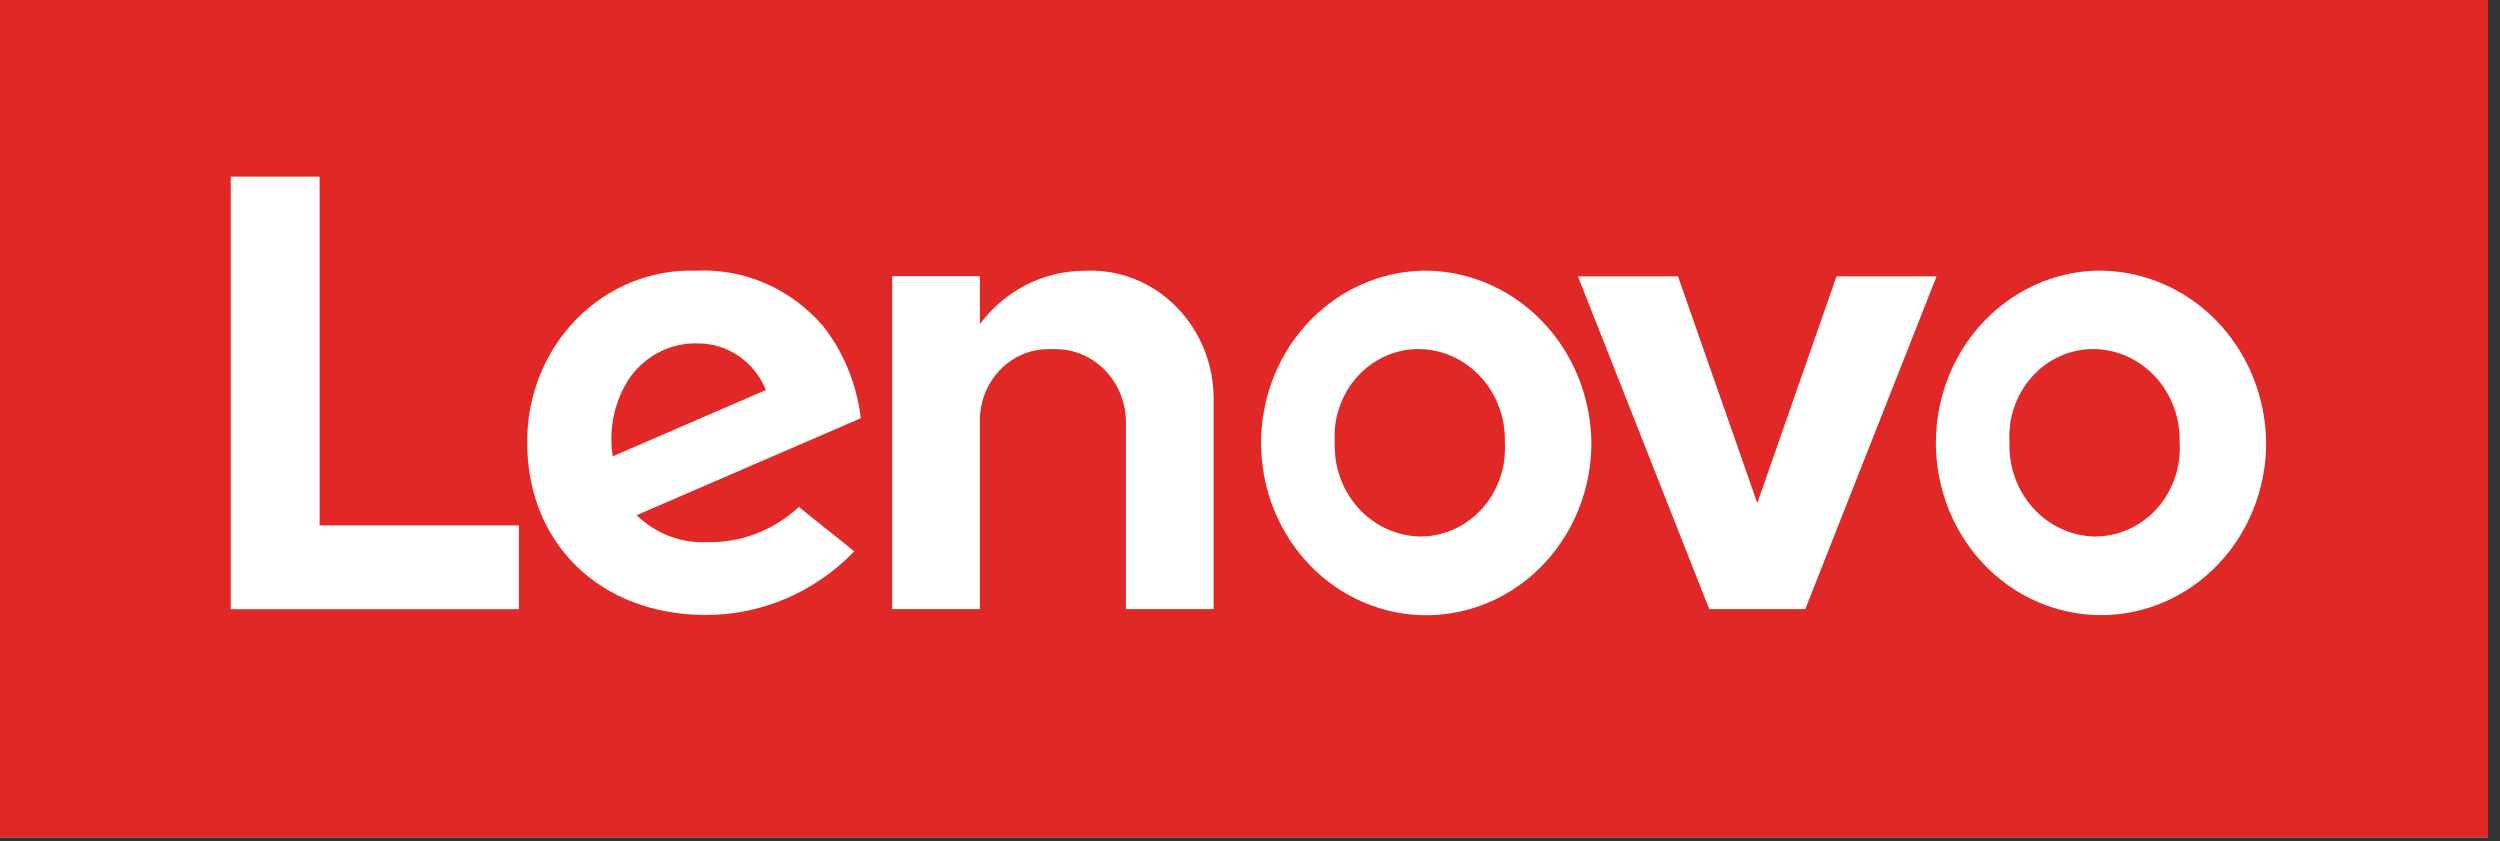 <svg width="104" height="35" viewBox="0 0 104 35" fill="none" xmlns="http://www.w3.org/2000/svg">
<rect x="0" y="0" width="104" height="35" fill="#333333" stroke="none"/>
<g clip-path="url(#clip0_15_255)">
<path d="M103.501 0H0V34.832H103.501V0Z" fill="white"/>
<path d="M0 34.832V0H103.501V34.832H0ZM21.586 21.857H13.296V7.35H9.599V25.344H21.586V21.857ZM34.213 13.534C33.553 12.775 32.74 12.177 31.832 11.784C30.925 11.391 29.945 11.212 28.963 11.26C28.046 11.228 27.131 11.389 26.275 11.736C25.419 12.082 24.639 12.605 23.982 13.274C23.325 13.944 22.805 14.745 22.452 15.629C22.1 16.514 21.923 17.464 21.932 18.422C21.932 22.601 24.963 25.583 29.367 25.583C31.679 25.587 33.898 24.635 35.538 22.937L33.232 21.089C32.187 22.061 30.826 22.585 29.426 22.553C28.889 22.58 28.352 22.494 27.846 22.302C27.341 22.109 26.878 21.814 26.483 21.433L35.808 17.398C35.642 15.978 35.09 14.637 34.217 13.533L34.213 13.534ZM50.485 16.765C50.508 16.025 50.383 15.288 50.119 14.601C49.854 13.915 49.456 13.293 48.948 12.776C48.441 12.258 47.836 11.857 47.172 11.597C46.508 11.337 45.799 11.223 45.09 11.265C44.255 11.269 43.432 11.47 42.682 11.854C41.932 12.239 41.276 12.795 40.763 13.482V11.488H37.114V25.34H40.763V17.457C40.767 17.056 40.85 16.66 41.005 16.294C41.16 15.927 41.385 15.597 41.666 15.323C41.947 15.05 42.278 14.838 42.639 14.702C43 14.565 43.384 14.506 43.767 14.528C44.154 14.508 44.541 14.567 44.905 14.704C45.269 14.84 45.603 15.051 45.889 15.323C46.175 15.595 46.405 15.925 46.568 16.291C46.731 16.657 46.822 17.053 46.837 17.457V25.34H50.485V16.763V16.765ZM59.088 11.265C57.741 11.314 56.437 11.777 55.34 12.594C54.242 13.411 53.4 14.547 52.917 15.861C52.434 17.174 52.333 18.607 52.625 19.98C52.917 21.353 53.59 22.607 54.56 23.583C55.531 24.56 56.755 25.218 58.081 25.474C59.407 25.73 60.775 25.573 62.016 25.023C63.257 24.473 64.316 23.555 65.06 22.381C65.804 21.208 66.201 19.833 66.201 18.426C66.191 17.466 65.999 16.518 65.635 15.636C65.271 14.755 64.743 13.957 64.082 13.29C63.42 12.624 62.637 12.101 61.78 11.752C60.923 11.404 60.008 11.236 59.088 11.26V11.265ZM76.399 11.495L73.103 20.929L69.804 11.495H65.641L71.104 25.34H75.099L80.562 11.495H76.399ZM87.159 11.26C85.812 11.31 84.508 11.772 83.411 12.59C82.314 13.407 81.471 14.543 80.988 15.857C80.505 17.17 80.404 18.603 80.696 19.976C80.988 21.349 81.662 22.602 82.632 23.579C83.602 24.556 84.826 25.213 86.152 25.469C87.478 25.725 88.847 25.569 90.088 25.019C91.329 24.469 92.387 23.55 93.131 22.377C93.875 21.204 94.272 19.828 94.272 18.422C94.262 17.462 94.069 16.514 93.705 15.633C93.341 14.752 92.813 13.955 92.151 13.289C91.49 12.623 90.707 12.1 89.85 11.752C88.994 11.404 88.079 11.236 87.159 11.26ZM87.159 22.319C86.678 22.312 86.204 22.205 85.763 22.005C85.322 21.804 84.924 21.514 84.593 21.15C84.261 20.787 84.001 20.359 83.83 19.89C83.659 19.421 83.579 18.921 83.595 18.42C83.562 17.919 83.628 17.415 83.789 16.942C83.951 16.468 84.204 16.035 84.534 15.669C84.864 15.303 85.263 15.011 85.706 14.814C86.149 14.616 86.626 14.516 87.108 14.52C87.589 14.527 88.063 14.634 88.504 14.834C88.945 15.035 89.343 15.326 89.675 15.689C90.007 16.052 90.266 16.481 90.437 16.95C90.608 17.419 90.688 17.918 90.672 18.42C90.701 18.92 90.632 19.422 90.469 19.893C90.306 20.364 90.052 20.796 89.723 21.161C89.394 21.526 88.996 21.817 88.555 22.016C88.114 22.215 87.639 22.318 87.159 22.318L87.159 22.319ZM59.089 22.319C58.608 22.312 58.133 22.205 57.693 22.005C57.252 21.804 56.854 21.514 56.522 21.15C56.19 20.787 55.931 20.359 55.76 19.89C55.589 19.421 55.509 18.921 55.525 18.42C55.491 17.918 55.557 17.415 55.719 16.941C55.881 16.468 56.135 16.034 56.465 15.668C56.795 15.302 57.195 15.01 57.638 14.813C58.081 14.615 58.559 14.515 59.041 14.52C59.521 14.527 59.995 14.634 60.436 14.835C60.876 15.036 61.273 15.326 61.605 15.69C61.937 16.052 62.195 16.481 62.366 16.949C62.538 17.418 62.617 17.917 62.601 18.418C62.631 18.919 62.562 19.42 62.399 19.892C62.236 20.363 61.982 20.795 61.653 21.16C61.324 21.526 60.926 21.817 60.485 22.016C60.044 22.215 59.569 22.318 59.088 22.318L59.089 22.319ZM26.231 15.666C26.559 15.22 26.985 14.863 27.473 14.623C27.961 14.383 28.496 14.268 29.035 14.287C29.637 14.283 30.226 14.465 30.729 14.81C31.232 15.154 31.627 15.646 31.862 16.224L25.49 18.983C25.305 17.82 25.57 16.627 26.227 15.667L26.231 15.666Z" fill="#E02826"/>
</g>
<defs>
<clipPath id="clip0_15_255">
<rect width="103.5" height="34.832" fill="white"/>
</clipPath>
</defs>
</svg>

